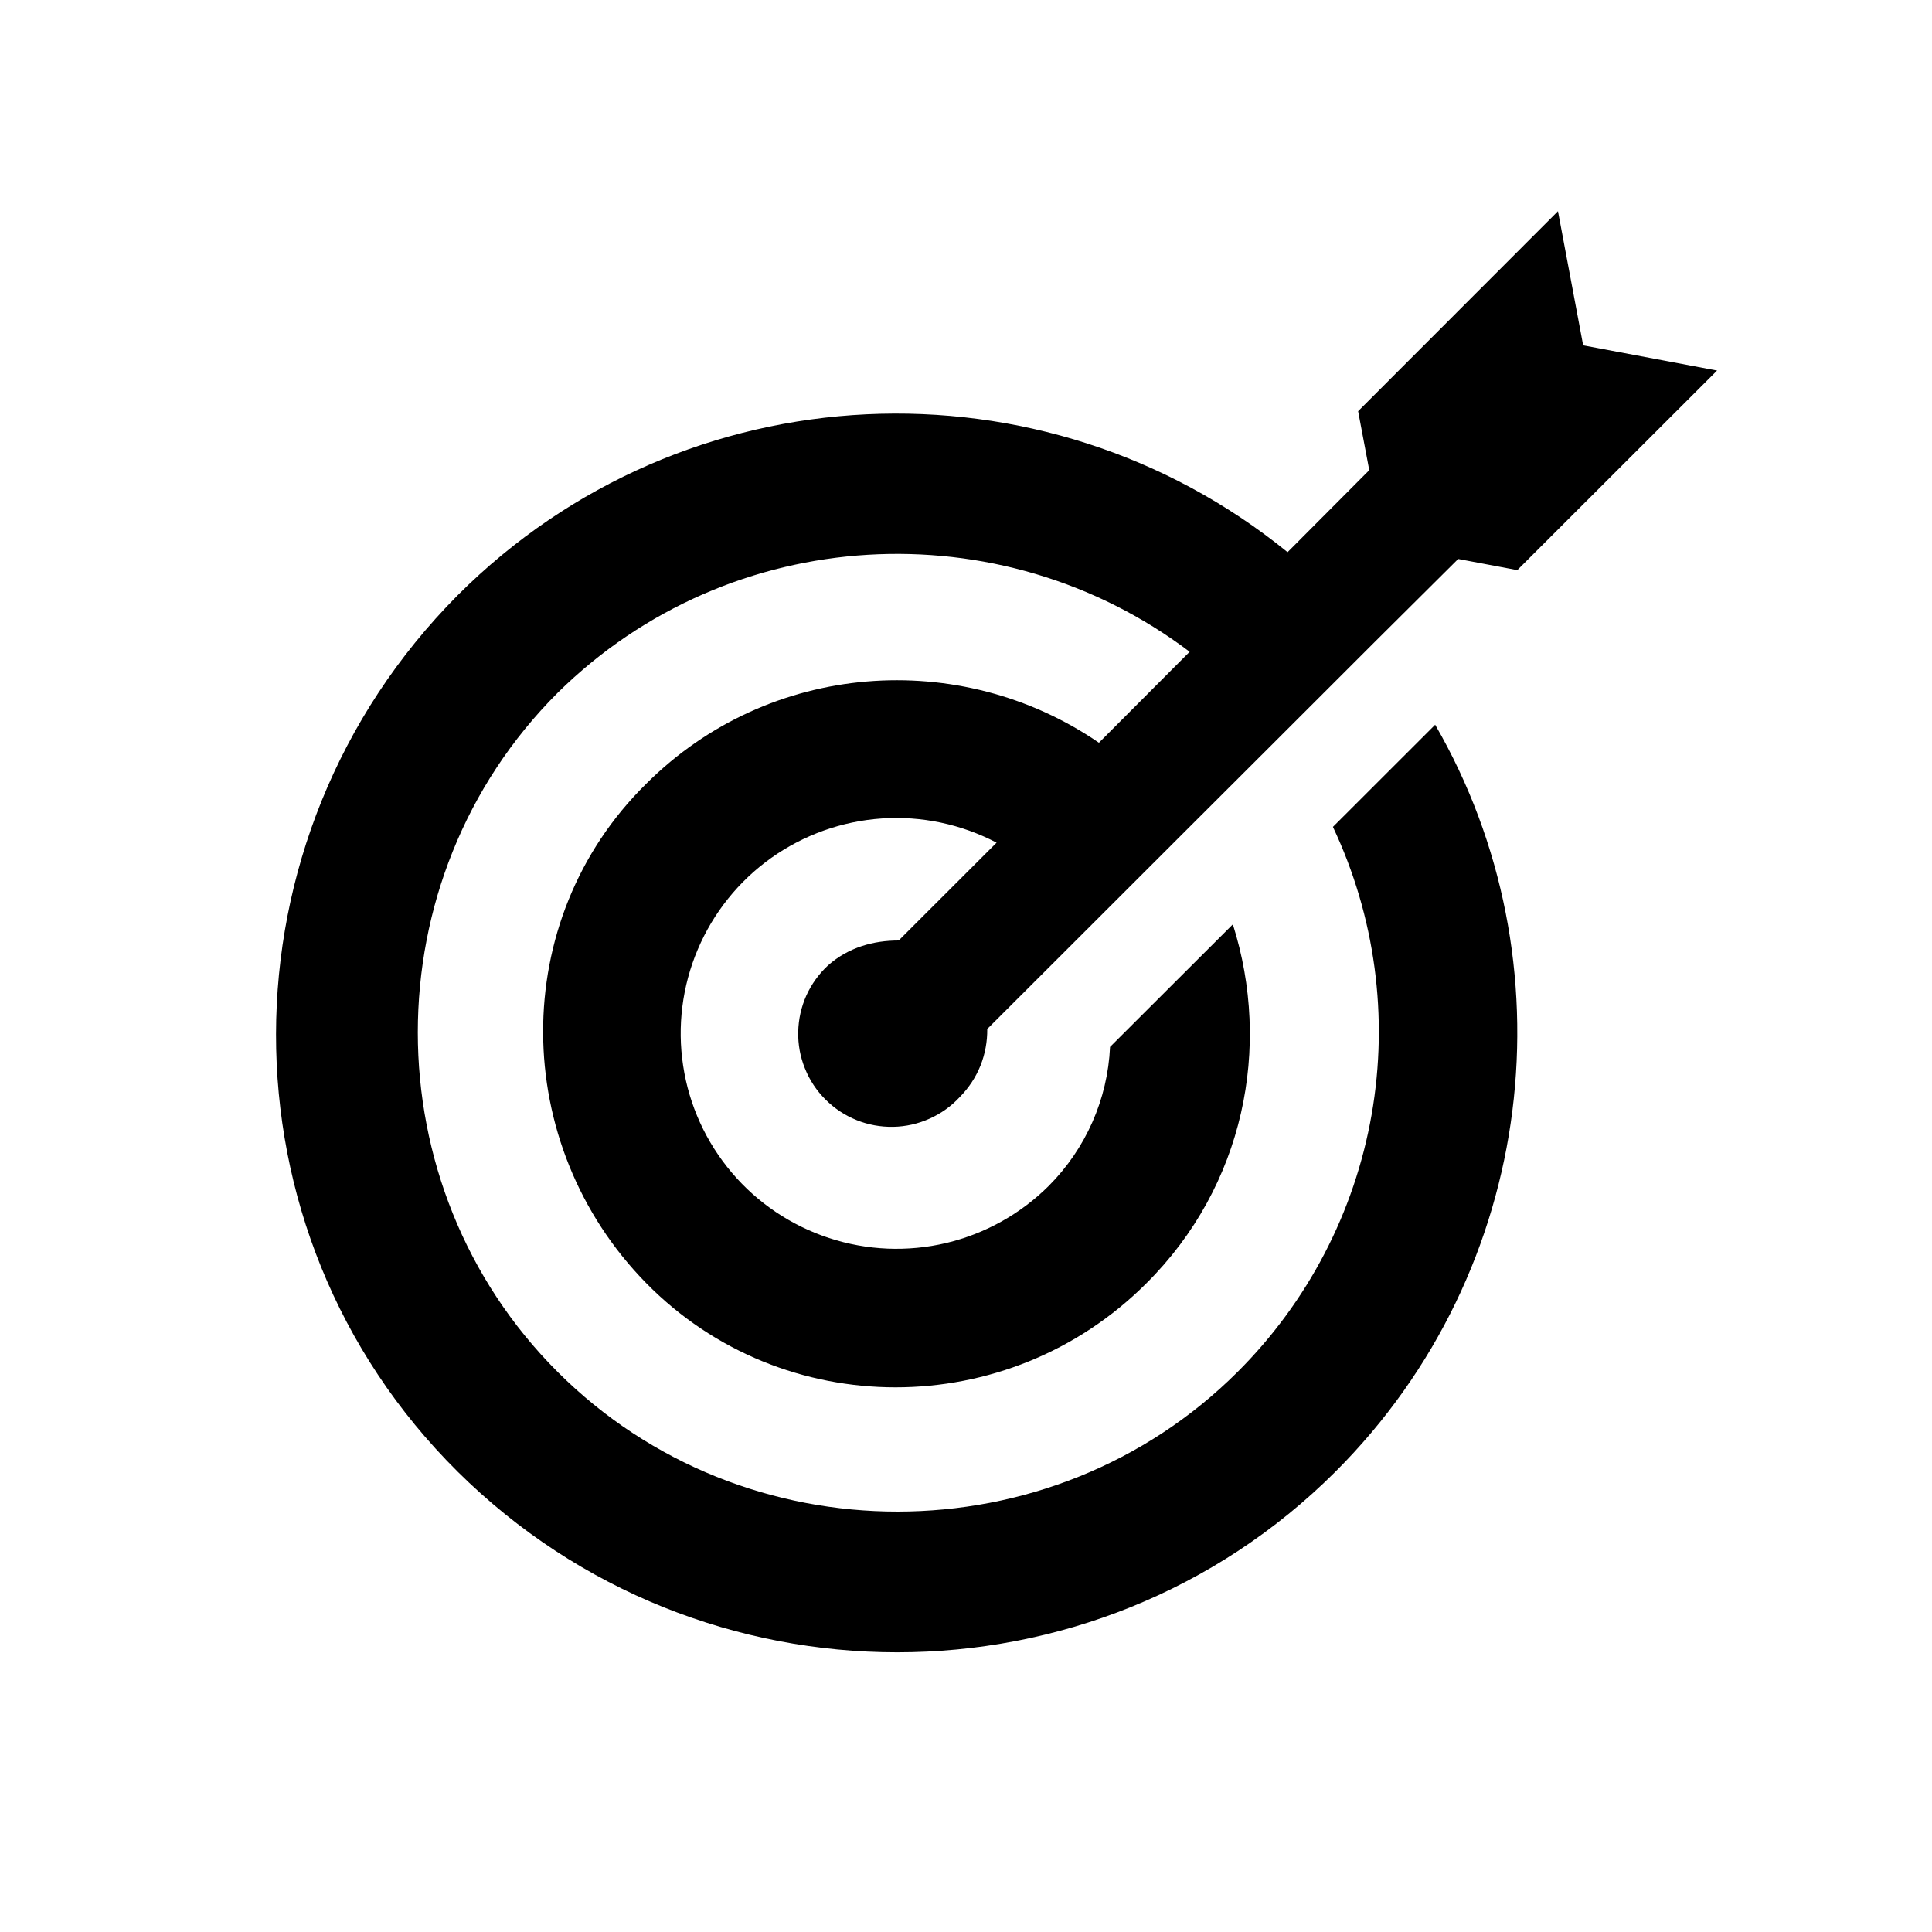 <svg width="25" height="25" viewBox="0 0 25 25" fill="black" xmlns="http://www.w3.org/2000/svg">
<path d="M11.629 12.17L12.896 10.904C12.439 10.665 11.925 10.556 11.41 10.591C10.895 10.626 10.4 10.803 9.979 11.102C9.559 11.401 9.23 11.811 9.029 12.286C8.828 12.76 8.762 13.281 8.84 13.791C8.917 14.301 9.135 14.779 9.468 15.172C9.801 15.566 10.238 15.859 10.728 16.02C11.218 16.181 11.744 16.203 12.246 16.084C12.748 15.964 13.207 15.708 13.572 15.344C14.05 14.864 14.333 14.224 14.364 13.547L15.953 11.961C16.456 13.547 16.102 15.344 14.835 16.605C13.041 18.401 10.129 18.401 8.363 16.605C6.597 14.808 6.569 11.905 8.363 10.141C9.952 8.555 12.421 8.378 14.22 9.611L15.394 8.434C12.952 6.586 9.453 6.758 7.217 8.964C4.803 11.374 4.803 15.344 7.217 17.754C9.63 20.164 13.6 20.16 16.013 17.754C16.922 16.848 17.528 15.685 17.749 14.422C17.97 13.159 17.795 11.859 17.248 10.7L18.571 9.378C20.337 12.431 19.899 16.428 17.281 19.043C14.159 22.16 9.066 22.16 5.922 19.043C2.777 15.925 2.8 10.844 5.922 7.703C8.861 4.762 13.511 4.585 16.661 7.145L17.718 6.084L17.574 5.321L20.16 2.733L20.486 4.469L22.219 4.795L19.634 7.377L18.869 7.233L17.807 8.289L16.512 9.583L15.338 10.755L14.043 12.049L12.775 13.315C12.777 13.477 12.747 13.639 12.687 13.79C12.626 13.941 12.535 14.078 12.421 14.194C12.311 14.313 12.178 14.409 12.029 14.475C11.881 14.542 11.721 14.578 11.559 14.581C11.396 14.584 11.235 14.555 11.084 14.494C10.933 14.433 10.797 14.343 10.682 14.228C10.567 14.114 10.476 13.977 10.416 13.826C10.355 13.676 10.325 13.515 10.329 13.352C10.332 13.19 10.368 13.03 10.434 12.882C10.501 12.734 10.597 12.601 10.716 12.491C10.981 12.258 11.303 12.17 11.629 12.17Z" fill="black"/>
</svg>

